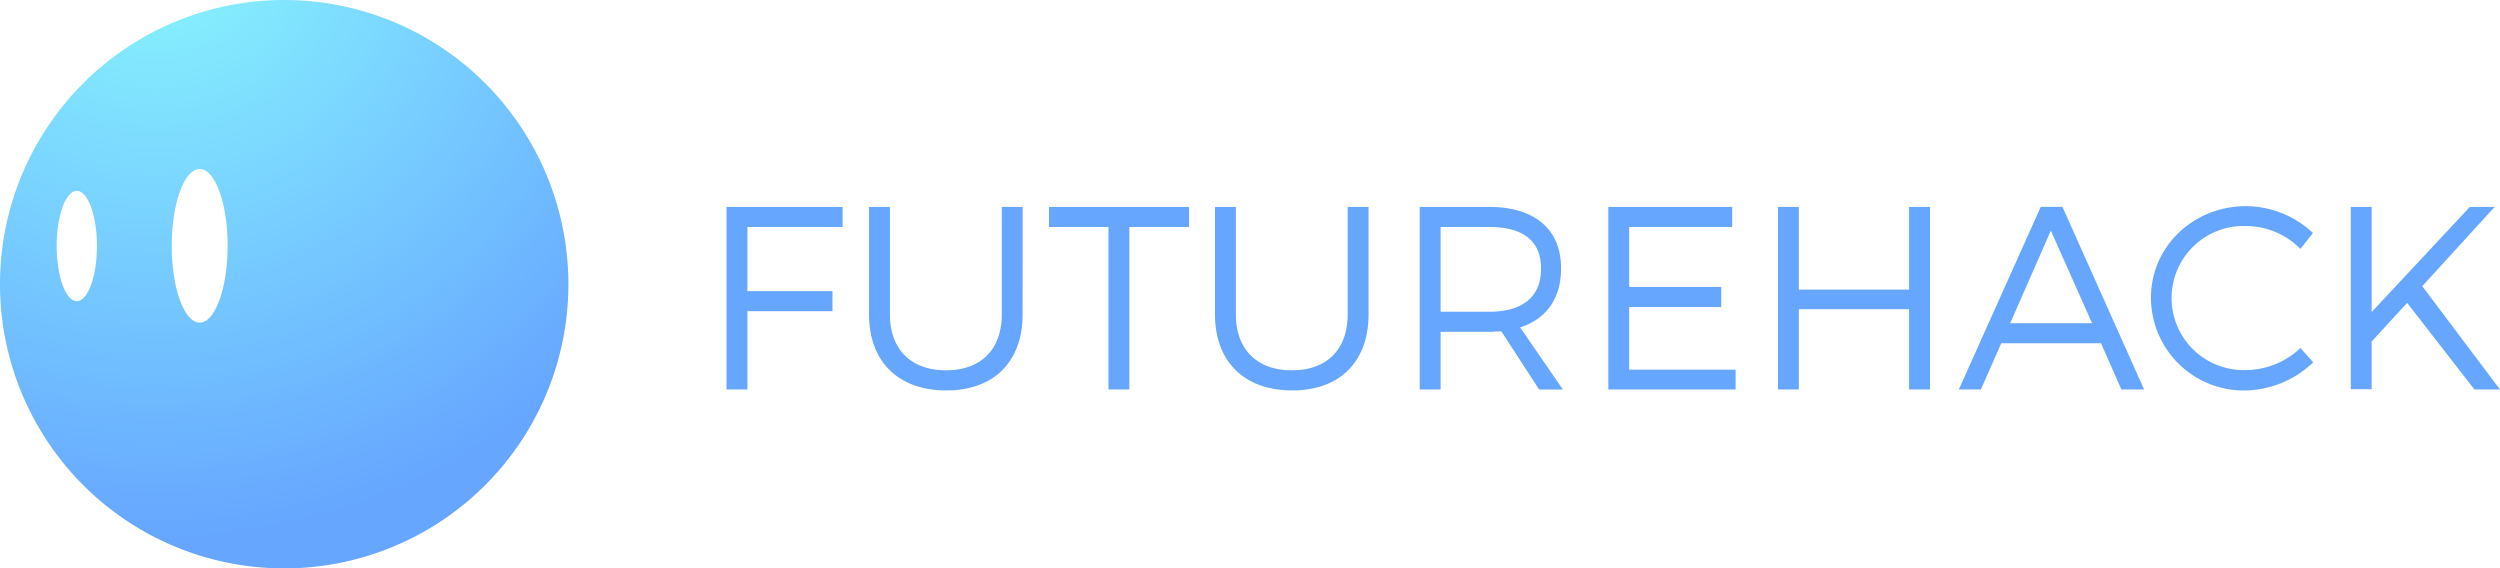 <svg xmlns="http://www.w3.org/2000/svg" viewBox="0 0 453.47 103.1"><defs><radialGradient id="a" cx="28.3" cy="-13.2" r="112.11" gradientUnits="userSpaceOnUse"><stop offset=".03" stop-color="#89f7fe"/><stop offset=".66" stop-color="#72c2ff"/><stop offset=".99" stop-color="#66a6ff"/></radialGradient></defs><path d="M135.57 41.17v11.64H151v3.64h-15.43v14.2h-3.79V37.53h21.06v3.64zM185.49 57c0 8.61-5.2 13.82-13.86 13.82s-14-5.21-14-13.82V37.53h3.79V57c0 6.43 3.88 10.17 10.17 10.17s10.12-3.71 10.12-10.17V37.53h3.79zm19.36-15.83v29.48h-3.79V41.17h-10.79v-3.64h25.41v3.64zM248.24 57c0 8.61-5.21 13.82-13.86 13.82s-14-5.21-14-13.82V37.53h3.79V57c0 6.43 3.88 10.17 10.17 10.17s10.11-3.71 10.11-10.17V37.53h3.79zm24.09 3.1c-.71 0-1.47.09-2.22.09h-8.8v10.46h-3.79V37.53h12.58c8.28 0 13.06 4.07 13.06 11.12 0 5.49-2.65 9.18-7.43 10.74l7.76 11.26h-4.31zm-2.22-3.55c6 0 9.42-2.65 9.42-7.81s-3.41-7.57-9.42-7.57h-8.8v15.38zm25.4-15.38v10.88h16.7v3.65h-16.7v11.35h19.31v3.6h-23.09V37.53h22.47v3.64zm50.78 29.48V56.08h-20v14.57h-3.79V37.53h3.79v15h20v-15h3.79v33.12zM363 62.27l-3.69 8.37h-4l14.86-33.12h3.93l14.81 33.12h-4.12l-3.69-8.37zm9-20.44l-7.38 16.8h14.86zm47.54.43l-2.27 2.89a13.92 13.92 0 0 0-9.79-4.15 13.07 13.07 0 1 0 0 26.12 14.45 14.45 0 0 0 9.79-4l2.32 2.6a18.29 18.29 0 0 1-12.3 5.11A16.85 16.85 0 0 1 390.16 54c0-9.27 7.67-16.61 17.27-16.61a17.91 17.91 0 0 1 12.11 4.87zm17.09 12.68l-6.44 7v8.66h-3.79V37.53h3.79V56.6L448 37.53h4.5l-13.13 14.38 14.1 18.74h-4.64z" fill="#66a6ff"/><path d="M51.55 0a51.55 51.55 0 1 0 51.55 51.55A51.55 51.55 0 0 0 51.55 0zM13.93 54.62c-2 0-3.65-4.49-3.65-10s1.63-10 3.65-10 3.65 4.49 3.65 10-1.63 10-3.65 10zm22.29 3.9c-2.8 0-5.07-6.24-5.07-13.93s2.27-13.93 5.07-13.93 5.07 6.24 5.07 13.93S39 58.52 36.23 58.52z" fill="url(#a)"/></svg>